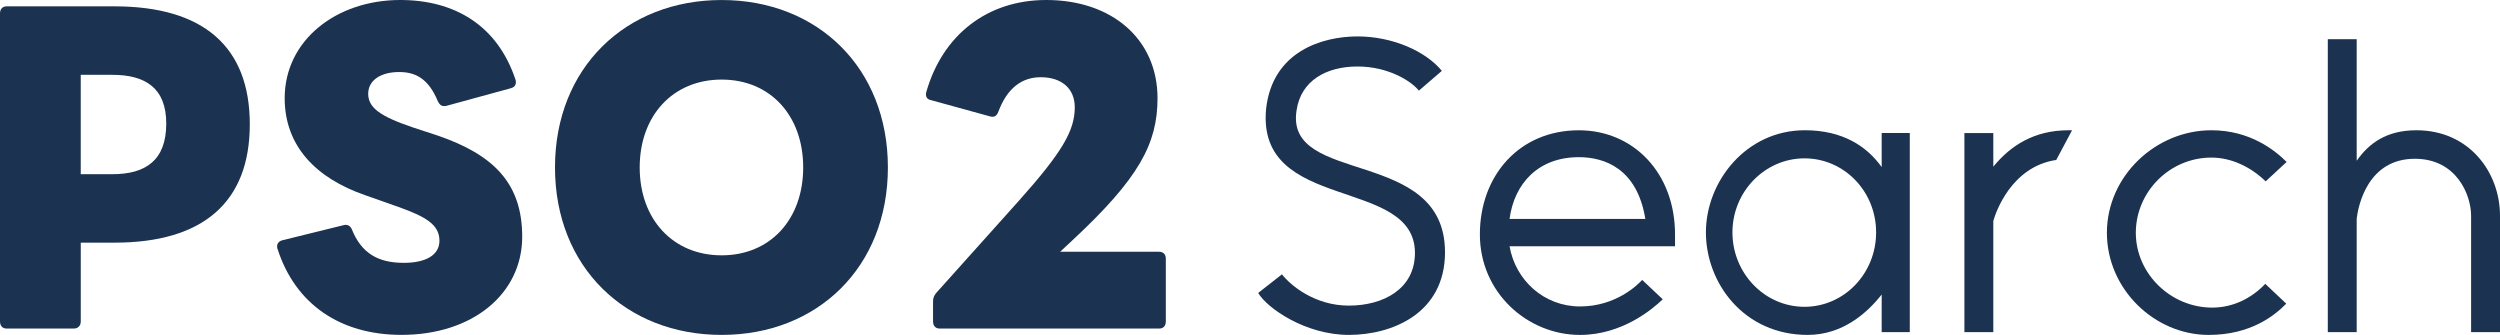 <?xml version="1.0" encoding="UTF-8"?><svg id="_レイヤー_1" xmlns="http://www.w3.org/2000/svg" viewBox="0 0 1206 161.57"><path d="m0,155.07V6.5c0-2.1,1.15-3.44,3.25-3.44h51.94c42.97,0,65.31,19.48,65.31,56.9s-22.34,57.1-65.31,57.1h-16.23v38c0,2.1-1.34,3.44-3.44,3.44H3.25c-2.1,0-3.25-1.34-3.25-3.44h0ZM80.2,59.59c0-17-9.93-23.49-25.97-23.49h-15.28v47.93h15.28c16.04,0,25.97-6.68,25.97-24.44Z" style="fill:#1c3251;"/><path d="m133.87,120.12c-.19-.57-.19-.96-.19-1.34,0-1.34.95-2.48,2.48-2.86l29.41-7.26c.38,0,.76-.19,1.15-.19,1.34,0,2.48.76,3.06,2.29,4.58,11.27,12.41,16.04,25.02,16.04,10.12,0,17.19-3.44,17.19-10.7,0-7.83-6.87-11.65-19.67-16.23l-16.23-5.73c-23.68-8.21-38.76-23.68-38.76-46.78,0-27.88,24.82-47.36,55.76-47.36,25.97,0,46.78,12.03,55.57,38.38.19.38.19.95.19,1.34,0,1.53-.95,2.48-2.48,2.86l-30.74,8.4c-.57.19-.95.19-1.34.19-1.53,0-2.29-.76-3.06-2.29-4.58-11.08-10.88-14.13-18.71-14.13-8.59,0-14.9,3.82-14.9,10.5s5.73,10.88,21.58,16.23l11.65,3.82c27.5,9.36,41.06,23.3,41.06,48.89,0,27.5-23.87,47.36-58.24,47.36-29.41,0-51.18-14.7-59.77-41.44h-.03Z" style="fill:#1c3251;"/><path d="m267.73,80.78C267.73,32.66,301.91.01,348.12.01s80.2,32.65,80.2,80.77-33.99,80.78-80.2,80.78-80.39-32.65-80.39-80.78h0Zm80.39,42.39c23.49,0,39.34-17.38,39.34-42.39s-15.85-42.39-39.34-42.39-39.53,17.38-39.53,42.39,16.04,42.39,39.53,42.39Z" style="fill:#1c3251;"/><path d="m450.1,155.07v-9.74c0-1.72.57-2.86,1.53-4.01l39.72-44.3c21-23.49,27.12-33.99,27.12-45.26,0-9.17-6.49-14.51-16.42-14.51-9.17,0-16.23,5.35-20.43,16.61-.76,2.1-2.1,2.86-4.01,2.29l-28.45-7.83c-2.1-.38-2.87-1.91-2.29-4.01C454.7,17,476.09,0,504.73,0c31.89,0,53.66,19.1,53.66,47.36,0,21.96-8.97,38.76-41.25,68.74l-5.73,5.35h47.74c2.1,0,3.24,1.34,3.24,3.25v30.36c0,2.1-1.15,3.44-3.24,3.44h-105.79c-2.1,0-3.25-1.34-3.25-3.44h0Z" style="fill:#1c3251;"/><path d="m697.08,121.65c0,29.6-25.59,39.91-46.4,39.91s-39.34-12.79-43.73-20.24l11.46-8.98c4.01,5.16,15.66,15.09,32.27,15.09s31.89-8.02,31.89-25.4c0-37.04-76.57-19.29-71.8-69.51,3.06-27.88,27.31-34.95,44.11-34.95s32.84,7.07,40.67,16.61l-11.08,9.55c-3.63-4.58-14.7-11.65-29.6-11.65s-27.31,6.68-29.41,21.2c-5.73,36.47,71.61,17.38,71.61,68.36h0Z" style="fill:#1c3251;"/><path d="m792.18,135.02l9.93,9.36c-4.77,4.58-19.48,17.19-39.91,17.19-25.21,0-48.31-20.24-48.31-48.5s18.91-50.22,47.74-50.22c26.35,0,46.4,20.62,46.4,50.22v5.73h-79.82c2.86,16.42,16.61,29.03,33.99,29.03s27.88-10.5,29.98-12.79v-.02Zm-30.55-59.2c-19.48,0-31.13,12.6-33.42,29.79h65.5c-4.01-24.63-20.05-29.79-32.08-29.79Z" style="fill:#1c3251;"/><path d="m907.72,64.17h13.56v96.05h-13.56v-18.14c-7.06,8.97-18.91,19.48-35.71,19.48-30.75,0-49.08-25.01-49.08-49.46s19.29-49.27,47.74-49.27c18.14,0,29.79,7.64,37.05,17.76v-16.42h0Zm-37.24,83.83c19.1,0,34.56-16.04,34.56-35.9s-15.47-35.71-34.56-35.71-34.75,16.04-34.75,35.71,15.47,35.9,34.75,35.9Z" style="fill:#1c3251;"/><path d="m997.85,62.84h1.72l-7.64,14.32c-21.77,3.25-29.22,25.4-30.36,29.41v53.66h-13.94v-96.05h13.94v16.23c8.4-10.31,19.86-17.57,36.28-17.57Z" style="fill:#1c3251;"/><path d="m1066.79,62.84c18.71,0,30.74,9.74,36.28,15.28l-10.12,9.36c-6.87-6.68-16.23-11.46-26.16-11.46-20.24,0-36.47,16.61-36.47,36.28s16.8,36.09,36.85,36.09c10.12,0,19.1-4.58,25.59-11.46l10.12,9.55c-5.54,5.73-17.19,15.09-37.43,15.09-25.97,0-49.08-21.96-49.08-49.27s23.49-49.46,50.41-49.46h.01Z" style="fill:#1c3251;"/><path d="m1165.71,62.84c25.4,0,40.29,20.24,40.29,41.25v56.14h-13.94v-56.14c0-10.12-7.06-27.5-27.12-27.5-22.72,0-27.31,22.53-28.07,28.83v54.8h-13.94V18.92h13.94v58.62c5.92-8.4,14.32-14.7,28.83-14.7h0Z" style="fill:#1c3251;"/></svg>